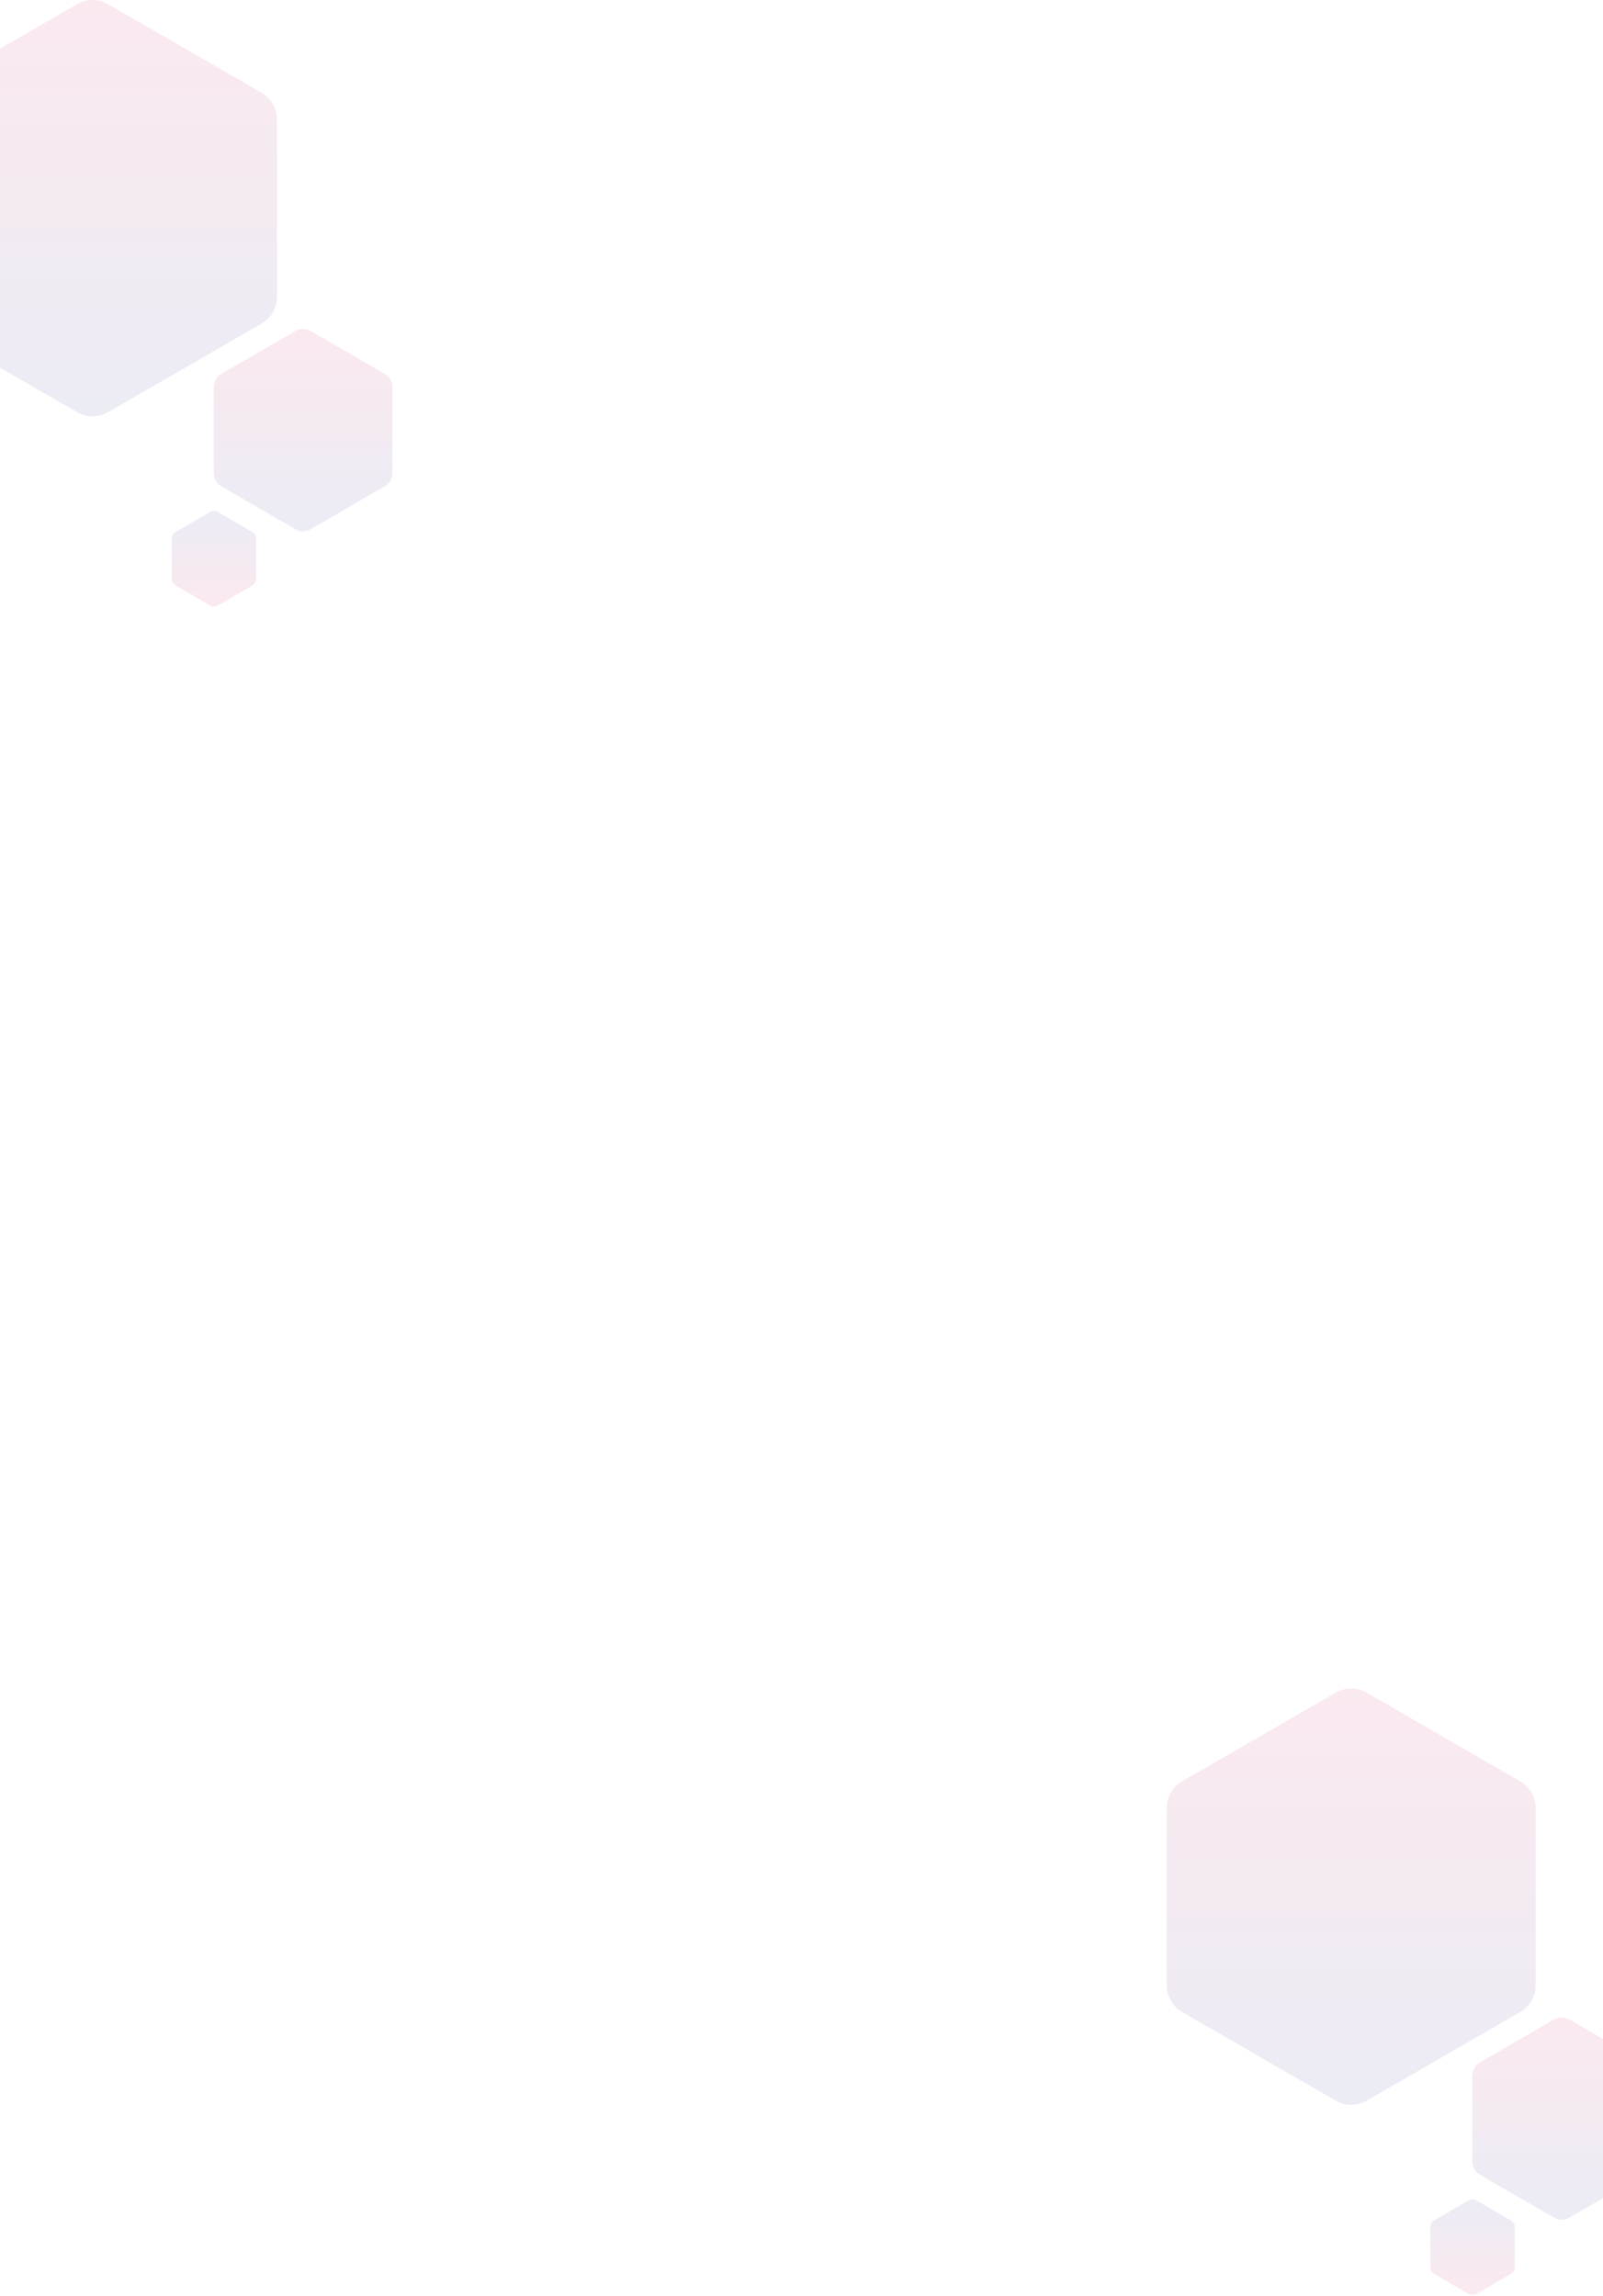 <svg width="768" height="1100" viewBox="0 0 768 1100" fill="none" xmlns="http://www.w3.org/2000/svg">
<path opacity="0.095" d="M188 226.735V185.404C188 182.837 186.64 180.47 184.427 179.195L148.772 158.53C146.56 157.256 143.839 157.256 141.627 158.53L105.972 179.195C103.759 180.47 102.399 182.855 102.399 185.404V226.735C102.399 229.302 103.759 231.669 105.972 232.943L141.627 253.609C143.839 254.883 146.56 254.883 148.772 253.609L184.427 232.943C186.622 231.669 188 229.284 188 226.735Z" fill="url(#paint0_linear_773_3)"/>
<path opacity="0.095" d="M82.283 257.922V277.488C82.283 278.706 82.933 279.815 83.963 280.434L100.8 290.216C101.848 290.817 103.131 290.817 104.178 290.216L121.015 280.434C122.063 279.833 122.696 278.706 122.696 277.488V257.922C122.696 256.704 122.045 255.594 121.015 254.976L104.178 245.193C103.131 244.593 101.848 244.593 100.8 245.193L83.963 254.976C82.933 255.576 82.283 256.704 82.283 257.922Z" fill="url(#paint1_linear_773_3)"/>
<path opacity="0.095" d="M132.713 142.244V57.247C132.713 51.981 129.899 47.097 125.342 44.464L51.737 1.975C47.162 -0.658 41.533 -0.658 36.976 1.975L-36.629 44.464C-41.186 47.115 -44 51.981 -44 57.247V142.244C-44 147.51 -41.186 152.394 -36.629 155.027L36.976 197.516C41.533 200.149 47.162 200.149 51.737 197.516L125.342 155.027C129.899 152.394 132.713 147.51 132.713 142.244Z" fill="url(#paint2_linear_773_3)"/>
<path opacity="0.095" d="M791 1035.73V994.404C791 991.837 789.64 989.47 787.427 988.195L751.772 967.53C749.56 966.256 746.839 966.256 744.627 967.53L708.972 988.195C706.759 989.47 705.399 991.855 705.399 994.404V1035.73C705.399 1038.3 706.759 1040.67 708.972 1041.94L744.627 1062.61C746.839 1063.88 749.56 1063.88 751.772 1062.61L787.427 1041.94C789.622 1040.67 791 1038.28 791 1035.73Z" fill="url(#paint3_linear_773_3)"/>
<path opacity="0.095" d="M685.283 1066.92V1086.49C685.283 1087.71 685.933 1088.82 686.963 1089.43L703.8 1099.22C704.848 1099.82 706.131 1099.82 707.178 1099.22L724.015 1089.43C725.063 1088.83 725.696 1087.71 725.696 1086.49V1066.92C725.696 1065.7 725.045 1064.59 724.015 1063.98L707.178 1054.19C706.131 1053.59 704.848 1053.59 703.8 1054.19L686.963 1063.98C685.933 1064.58 685.283 1065.7 685.283 1066.92Z" fill="url(#paint4_linear_773_3)"/>
<path opacity="0.095" d="M735.713 951.244V866.247C735.713 860.981 732.899 856.097 728.342 853.464L654.737 810.975C650.162 808.342 644.533 808.342 639.976 810.975L566.371 853.464C561.814 856.115 559 860.981 559 866.247V951.244C559 956.51 561.814 961.394 566.371 964.027L639.976 1006.52C644.533 1009.15 650.162 1009.15 654.737 1006.52L728.342 964.027C732.899 961.394 735.713 956.51 735.713 951.244Z" fill="url(#paint5_linear_773_3)"/>
<defs>
<linearGradient id="paint0_linear_773_3" x1="145.182" y1="157.542" x2="145.182" y2="254.573" gradientUnits="userSpaceOnUse">
<stop stop-color="#D4145A"/>
<stop offset="1" stop-color="#2E3192"/>
</linearGradient>
<linearGradient id="paint1_linear_773_3" x1="102.495" y1="290.666" x2="102.495" y2="244.736" gradientUnits="userSpaceOnUse">
<stop stop-color="#D4145A"/>
<stop offset="1" stop-color="#2E3192"/>
</linearGradient>
<linearGradient id="paint2_linear_773_3" x1="44.353" y1="0.002" x2="44.353" y2="199.498" gradientUnits="userSpaceOnUse">
<stop stop-color="#D4145A"/>
<stop offset="1" stop-color="#2E3192"/>
</linearGradient>
<linearGradient id="paint3_linear_773_3" x1="748.182" y1="966.542" x2="748.182" y2="1063.57" gradientUnits="userSpaceOnUse">
<stop stop-color="#D4145A"/>
<stop offset="1" stop-color="#2E3192"/>
</linearGradient>
<linearGradient id="paint4_linear_773_3" x1="705.495" y1="1099.67" x2="705.495" y2="1053.74" gradientUnits="userSpaceOnUse">
<stop stop-color="#D4145A"/>
<stop offset="1" stop-color="#2E3192"/>
</linearGradient>
<linearGradient id="paint5_linear_773_3" x1="647.353" y1="809.002" x2="647.353" y2="1008.5" gradientUnits="userSpaceOnUse">
<stop stop-color="#D4145A"/>
<stop offset="1" stop-color="#2E3192"/>
</linearGradient>
</defs>
</svg>
